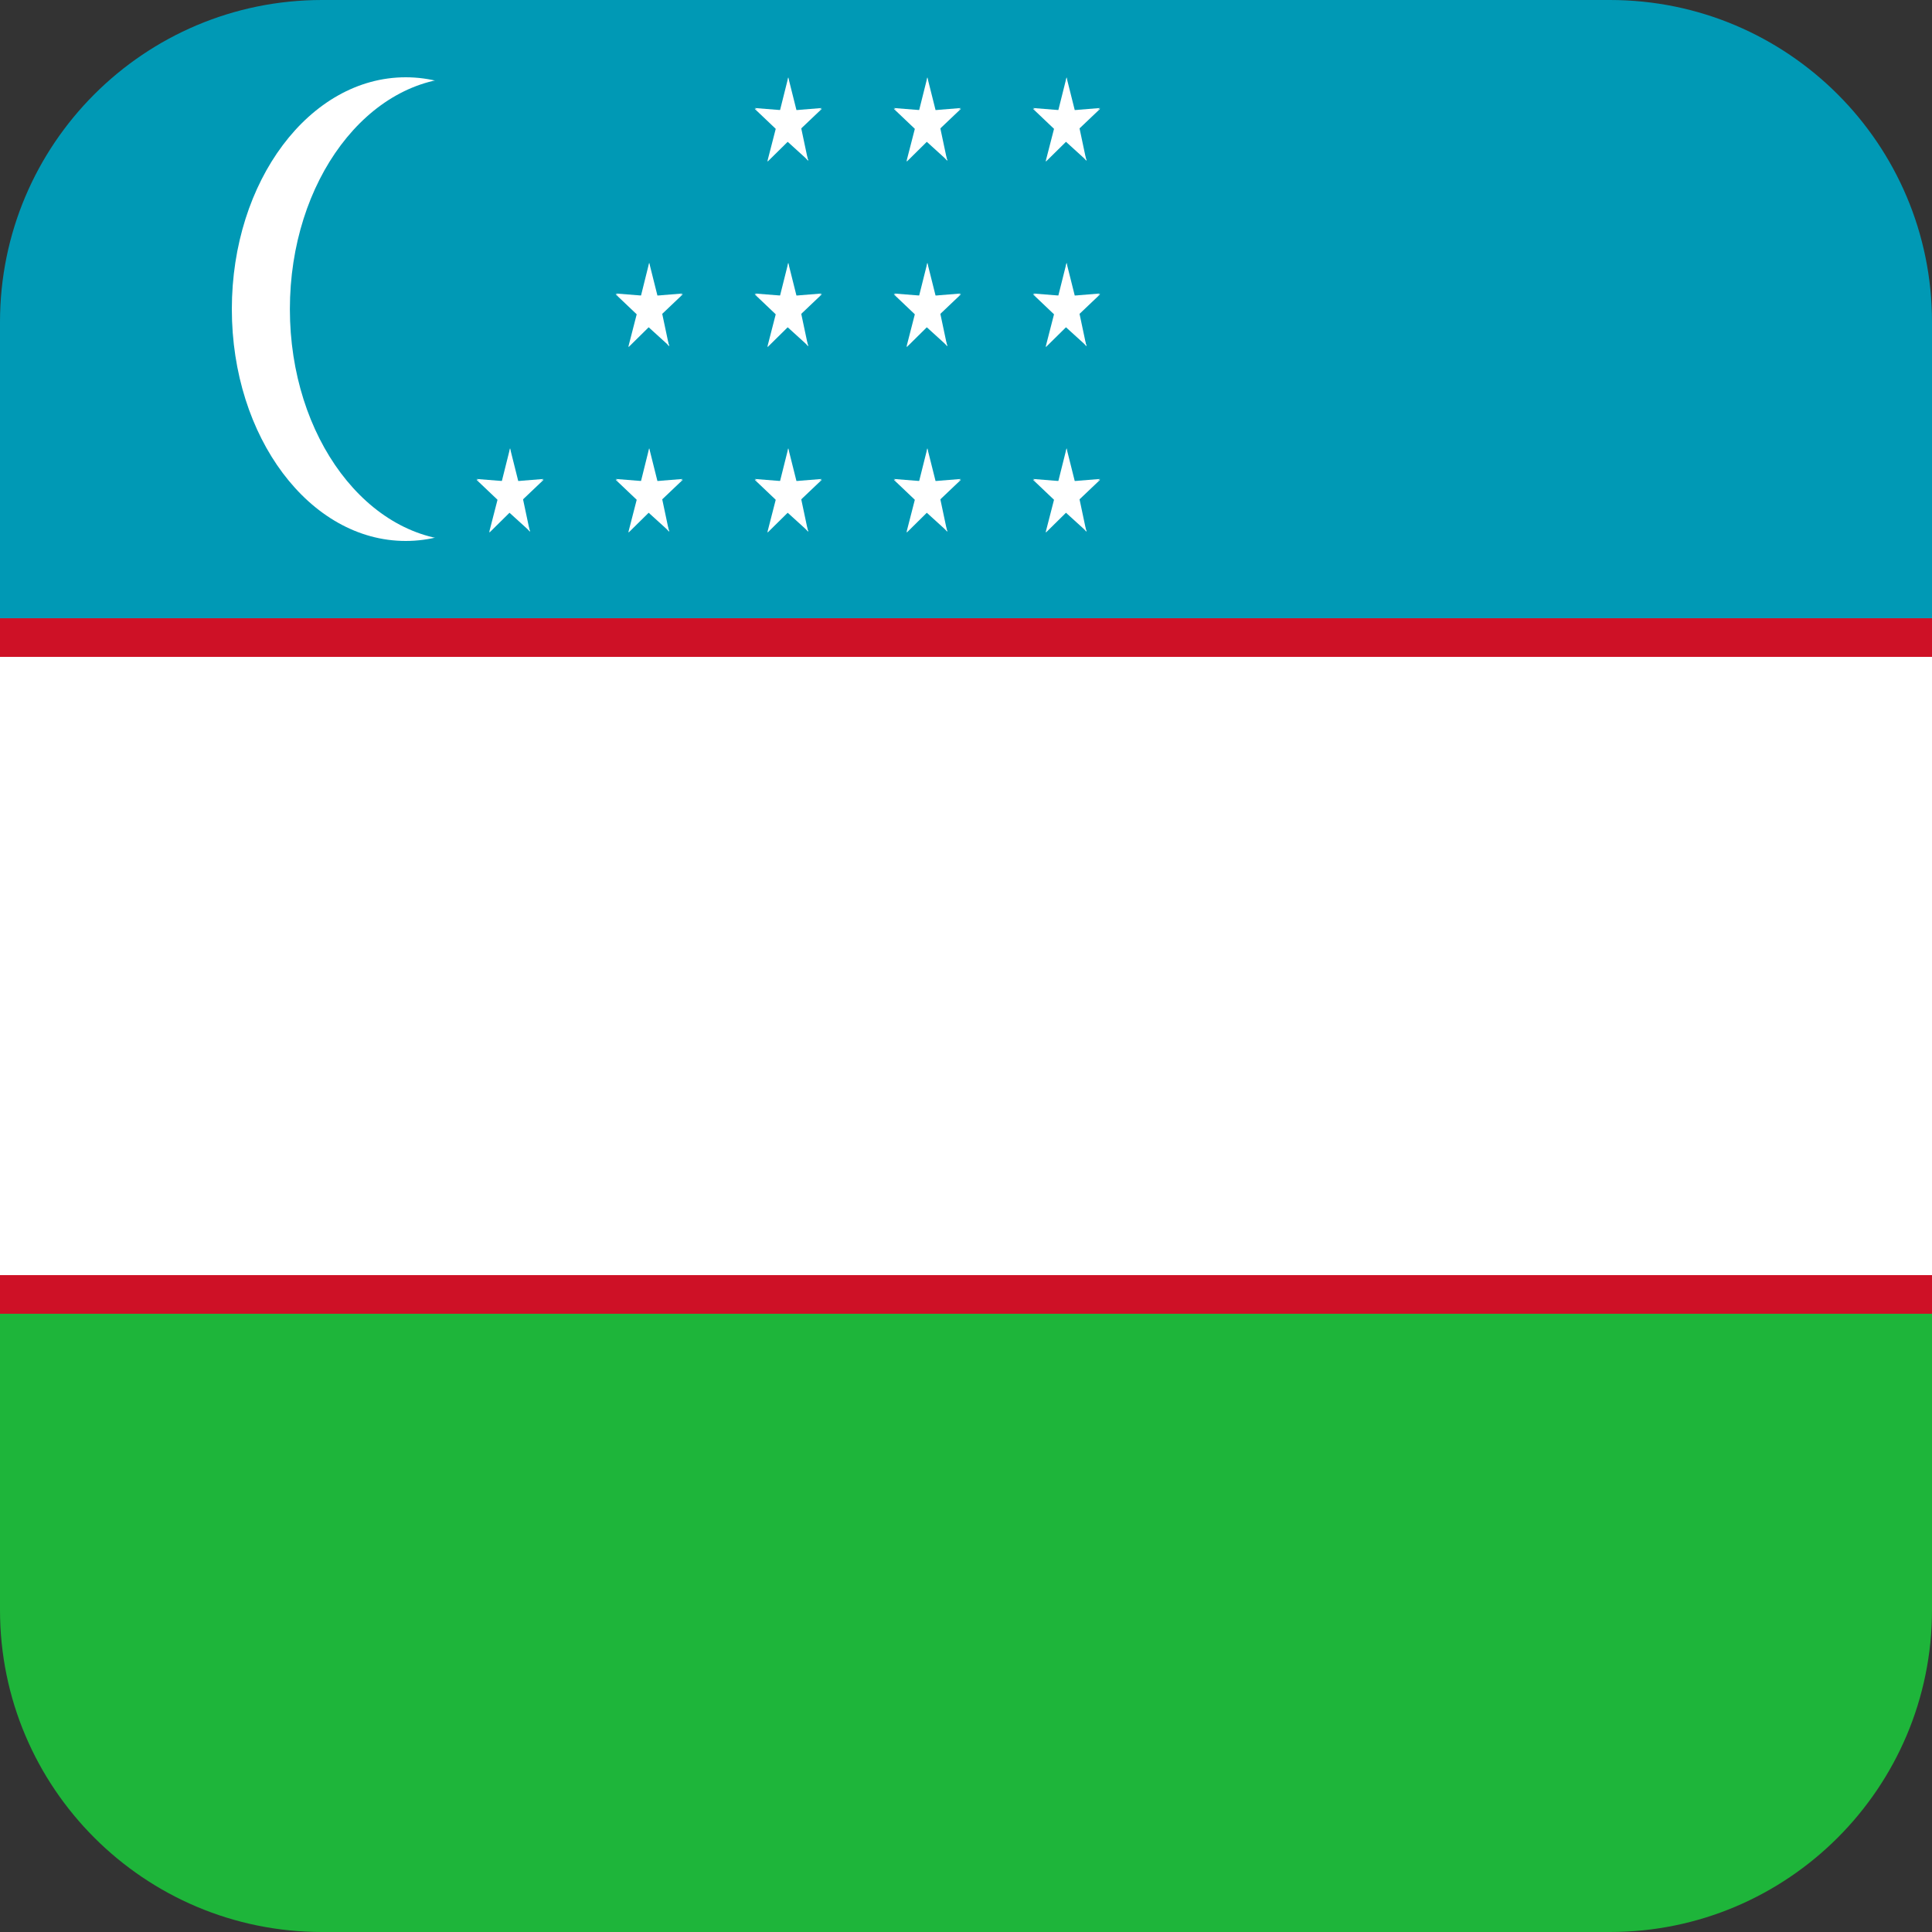 <svg width="24" height="24" viewBox="0 0 24 24" fill="none" xmlns="http://www.w3.org/2000/svg">
<rect x="0" y="0" width="24" height="24" fill="#333333" stroke="none"/>
<g clip-path="url(#clip0_14517_11826)">
<path d="M0 16H24V24H0V16Z" fill="#1EB53A"/>
<path d="M0 0H24V8H0V0Z" fill="#0099B5"/>
<path d="M0 7.68H24V16.32H0V7.68Z" fill="#CE1126"/>
<path d="M0 8.16H24V15.84H0V8.16Z" fill="white"/>
<path d="M5.04 6.72C6.233 6.72 7.2 5.431 7.2 3.84C7.2 2.249 6.233 0.96 5.04 0.96C3.847 0.96 2.88 2.249 2.88 3.84C2.88 5.431 3.847 6.72 5.04 6.72Z" fill="white"/>
<path d="M5.761 6.72C6.954 6.72 7.921 5.431 7.921 3.84C7.921 2.249 6.954 0.96 5.761 0.96C4.568 0.96 3.601 2.249 3.601 3.84C3.601 5.431 4.568 6.72 5.761 6.72Z" fill="#0099B5"/>
<path d="M9.792 5.569L9.655 6.116L9.864 6.212" fill="white"/>
<path d="M9.792 5.569L9.929 6.116L9.72 6.212" fill="white"/>
<path d="M10.207 5.95L9.772 5.985L9.754 6.257" fill="white"/>
<path d="M10.211 5.958L9.845 6.306L9.722 6.101" fill="white"/>
<path d="M9.373 5.958L9.739 6.306L9.862 6.101" fill="white"/>
<path d="M9.377 5.95L9.812 5.985L9.83 6.257" fill="white"/>
<path d="M10.039 6.607L9.923 6.059L9.703 6.159" fill="white"/>
<path d="M10.042 6.603L9.692 6.285L9.829 6.034" fill="white"/>
<path d="M9.534 6.617L9.888 6.268L9.77 6.034" fill="white"/>
<path d="M9.532 6.614L9.674 6.062L9.879 6.138" fill="white"/>
<path d="M9.792 3.265L9.655 3.812L9.864 3.908" fill="white"/>
<path d="M9.792 3.265L9.929 3.812L9.72 3.908" fill="white"/>
<path d="M10.207 3.646L9.772 3.681L9.754 3.953" fill="white"/>
<path d="M10.211 3.654L9.845 4.002L9.722 3.797" fill="white"/>
<path d="M9.373 3.654L9.739 4.002L9.862 3.797" fill="white"/>
<path d="M9.377 3.646L9.812 3.681L9.83 3.953" fill="white"/>
<path d="M10.039 4.303L9.923 3.755L9.703 3.855" fill="white"/>
<path d="M10.042 4.299L9.692 3.981L9.829 3.73" fill="white"/>
<path d="M9.534 4.313L9.888 3.964L9.77 3.73" fill="white"/>
<path d="M9.532 4.31L9.674 3.758L9.879 3.834" fill="white"/>
<path d="M9.792 0.961L9.655 1.508L9.864 1.604" fill="white"/>
<path d="M9.792 0.961L9.929 1.508L9.72 1.604" fill="white"/>
<path d="M10.207 1.342L9.772 1.377L9.754 1.649" fill="white"/>
<path d="M10.211 1.35L9.845 1.698L9.722 1.493" fill="white"/>
<path d="M9.373 1.35L9.739 1.698L9.862 1.493" fill="white"/>
<path d="M9.377 1.342L9.812 1.377L9.83 1.649" fill="white"/>
<path d="M10.039 1.999L9.923 1.451L9.703 1.551" fill="white"/>
<path d="M10.042 1.995L9.692 1.677L9.829 1.426" fill="white"/>
<path d="M9.534 2.009L9.888 1.66L9.77 1.426" fill="white"/>
<path d="M9.532 2.006L9.674 1.455L9.879 1.53" fill="white"/>
<path d="M11.52 5.569L11.383 6.116L11.592 6.212" fill="white"/>
<path d="M11.52 5.569L11.657 6.116L11.448 6.212" fill="white"/>
<path d="M11.935 5.95L11.5 5.985L11.482 6.257" fill="white"/>
<path d="M11.939 5.958L11.573 6.306L11.45 6.101" fill="white"/>
<path d="M11.101 5.958L11.467 6.306L11.59 6.101" fill="white"/>
<path d="M11.105 5.95L11.54 5.985L11.558 6.257" fill="white"/>
<path d="M11.767 6.607L11.651 6.059L11.432 6.159" fill="white"/>
<path d="M11.77 6.603L11.42 6.285L11.558 6.034" fill="white"/>
<path d="M11.263 6.617L11.616 6.268L11.498 6.034" fill="white"/>
<path d="M11.26 6.614L11.402 6.062L11.607 6.138" fill="white"/>
<path d="M11.52 3.265L11.383 3.812L11.592 3.908" fill="white"/>
<path d="M11.52 3.265L11.657 3.812L11.448 3.908" fill="white"/>
<path d="M11.935 3.646L11.5 3.681L11.482 3.953" fill="white"/>
<path d="M11.939 3.654L11.573 4.002L11.45 3.797" fill="white"/>
<path d="M11.101 3.654L11.467 4.002L11.59 3.797" fill="white"/>
<path d="M11.105 3.646L11.54 3.681L11.558 3.953" fill="white"/>
<path d="M11.767 4.303L11.651 3.755L11.432 3.855" fill="white"/>
<path d="M11.77 4.299L11.42 3.981L11.558 3.73" fill="white"/>
<path d="M11.263 4.313L11.616 3.964L11.498 3.73" fill="white"/>
<path d="M11.26 4.31L11.402 3.758L11.607 3.834" fill="white"/>
<path d="M11.52 0.961L11.383 1.508L11.592 1.604" fill="white"/>
<path d="M11.52 0.961L11.657 1.508L11.448 1.604" fill="white"/>
<path d="M11.935 1.342L11.5 1.377L11.482 1.649" fill="white"/>
<path d="M11.939 1.35L11.573 1.698L11.45 1.493" fill="white"/>
<path d="M11.101 1.35L11.467 1.698L11.59 1.493" fill="white"/>
<path d="M11.105 1.342L11.54 1.377L11.558 1.649" fill="white"/>
<path d="M11.767 1.999L11.651 1.451L11.432 1.551" fill="white"/>
<path d="M11.77 1.995L11.42 1.677L11.558 1.426" fill="white"/>
<path d="M11.263 2.009L11.616 1.66L11.498 1.426" fill="white"/>
<path d="M11.26 2.006L11.402 1.455L11.607 1.53" fill="white"/>
<path d="M13.249 5.569L13.112 6.116L13.321 6.212" fill="white"/>
<path d="M13.249 5.569L13.386 6.116L13.177 6.212" fill="white"/>
<path d="M13.664 5.95L13.229 5.985L13.211 6.257" fill="white"/>
<path d="M13.668 5.958L13.302 6.306L13.179 6.101" fill="white"/>
<path d="M12.83 5.958L13.196 6.306L13.319 6.101" fill="white"/>
<path d="M12.834 5.95L13.269 5.985L13.287 6.257" fill="white"/>
<path d="M13.496 6.607L13.38 6.059L13.16 6.159" fill="white"/>
<path d="M13.499 6.603L13.149 6.285L13.287 6.034" fill="white"/>
<path d="M12.991 6.617L13.345 6.268L13.227 6.034" fill="white"/>
<path d="M12.989 6.614L13.131 6.062L13.336 6.138" fill="white"/>
<path d="M13.249 3.265L13.112 3.812L13.321 3.908" fill="white"/>
<path d="M13.249 3.265L13.386 3.812L13.177 3.908" fill="white"/>
<path d="M13.664 3.646L13.229 3.681L13.211 3.953" fill="white"/>
<path d="M13.668 3.654L13.302 4.002L13.179 3.797" fill="white"/>
<path d="M12.83 3.654L13.196 4.002L13.319 3.797" fill="white"/>
<path d="M12.834 3.646L13.269 3.681L13.287 3.953" fill="white"/>
<path d="M13.496 4.303L13.38 3.755L13.16 3.855" fill="white"/>
<path d="M13.499 4.299L13.149 3.981L13.287 3.73" fill="white"/>
<path d="M12.991 4.313L13.345 3.964L13.227 3.73" fill="white"/>
<path d="M12.989 4.31L13.131 3.758L13.336 3.834" fill="white"/>
<path d="M13.249 0.961L13.112 1.508L13.321 1.604" fill="white"/>
<path d="M13.249 0.961L13.386 1.508L13.177 1.604" fill="white"/>
<path d="M13.664 1.342L13.229 1.377L13.211 1.649" fill="white"/>
<path d="M13.668 1.35L13.302 1.698L13.179 1.493" fill="white"/>
<path d="M12.83 1.35L13.196 1.698L13.319 1.493" fill="white"/>
<path d="M12.834 1.342L13.269 1.377L13.287 1.649" fill="white"/>
<path d="M13.496 1.999L13.38 1.451L13.16 1.551" fill="white"/>
<path d="M13.499 1.995L13.149 1.677L13.287 1.426" fill="white"/>
<path d="M12.991 2.009L13.345 1.66L13.227 1.426" fill="white"/>
<path d="M12.989 2.006L13.131 1.455L13.336 1.53" fill="white"/>
<path d="M6.336 5.569L6.199 6.116L6.408 6.212" fill="white"/>
<path d="M6.336 5.569L6.473 6.116L6.264 6.212" fill="white"/>
<path d="M6.751 5.95L6.316 5.985L6.298 6.257" fill="white"/>
<path d="M6.755 5.958L6.389 6.306L6.266 6.101" fill="white"/>
<path d="M5.917 5.958L6.283 6.306L6.406 6.101" fill="white"/>
<path d="M5.921 5.95L6.356 5.985L6.374 6.257" fill="white"/>
<path d="M6.583 6.607L6.467 6.059L6.248 6.159" fill="white"/>
<path d="M6.586 6.603L6.236 6.285L6.374 6.034" fill="white"/>
<path d="M6.079 6.617L6.432 6.268L6.314 6.034" fill="white"/>
<path d="M6.076 6.614L6.218 6.062L6.423 6.138" fill="white"/>
<path d="M8.064 5.569L7.928 6.116L8.136 6.212" fill="white"/>
<path d="M8.065 5.569L8.202 6.116L7.993 6.212" fill="white"/>
<path d="M8.479 5.95L8.045 5.985L8.027 6.257" fill="white"/>
<path d="M8.484 5.958L8.118 6.306L7.995 6.101" fill="white"/>
<path d="M7.646 5.958L8.012 6.306L8.135 6.101" fill="white"/>
<path d="M7.65 5.95L8.085 5.985L8.103 6.257" fill="white"/>
<path d="M8.312 6.607L8.196 6.059L7.976 6.159" fill="white"/>
<path d="M8.315 6.603L7.965 6.285L8.102 6.034" fill="white"/>
<path d="M7.807 6.617L8.161 6.268L8.043 6.034" fill="white"/>
<path d="M7.805 6.614L7.947 6.062L8.152 6.138" fill="white"/>
<path d="M8.064 3.265L7.928 3.812L8.136 3.908" fill="white"/>
<path d="M8.065 3.265L8.202 3.812L7.993 3.908" fill="white"/>
<path d="M8.479 3.646L8.045 3.681L8.027 3.953" fill="white"/>
<path d="M8.484 3.654L8.118 4.002L7.995 3.797" fill="white"/>
<path d="M7.646 3.654L8.012 4.002L8.135 3.797" fill="white"/>
<path d="M7.65 3.646L8.085 3.681L8.103 3.953" fill="white"/>
<path d="M8.312 4.303L8.196 3.755L7.976 3.855" fill="white"/>
<path d="M8.315 4.299L7.965 3.981L8.102 3.73" fill="white"/>
<path d="M7.807 4.313L8.161 3.964L8.043 3.73" fill="white"/>
<path d="M7.805 4.31L7.947 3.758L8.152 3.834" fill="white"/>
</g>
<defs>
<clipPath id="clip0_14517_11826">
<path d="M0 4C0 1.791 1.791 0 4 0H20C22.209 0 24 1.791 24 4V20C24 22.209 22.209 24 20 24H4C1.791 24 0 22.209 0 20V4Z" fill="white"/>
</clipPath>
</defs>
</svg>
